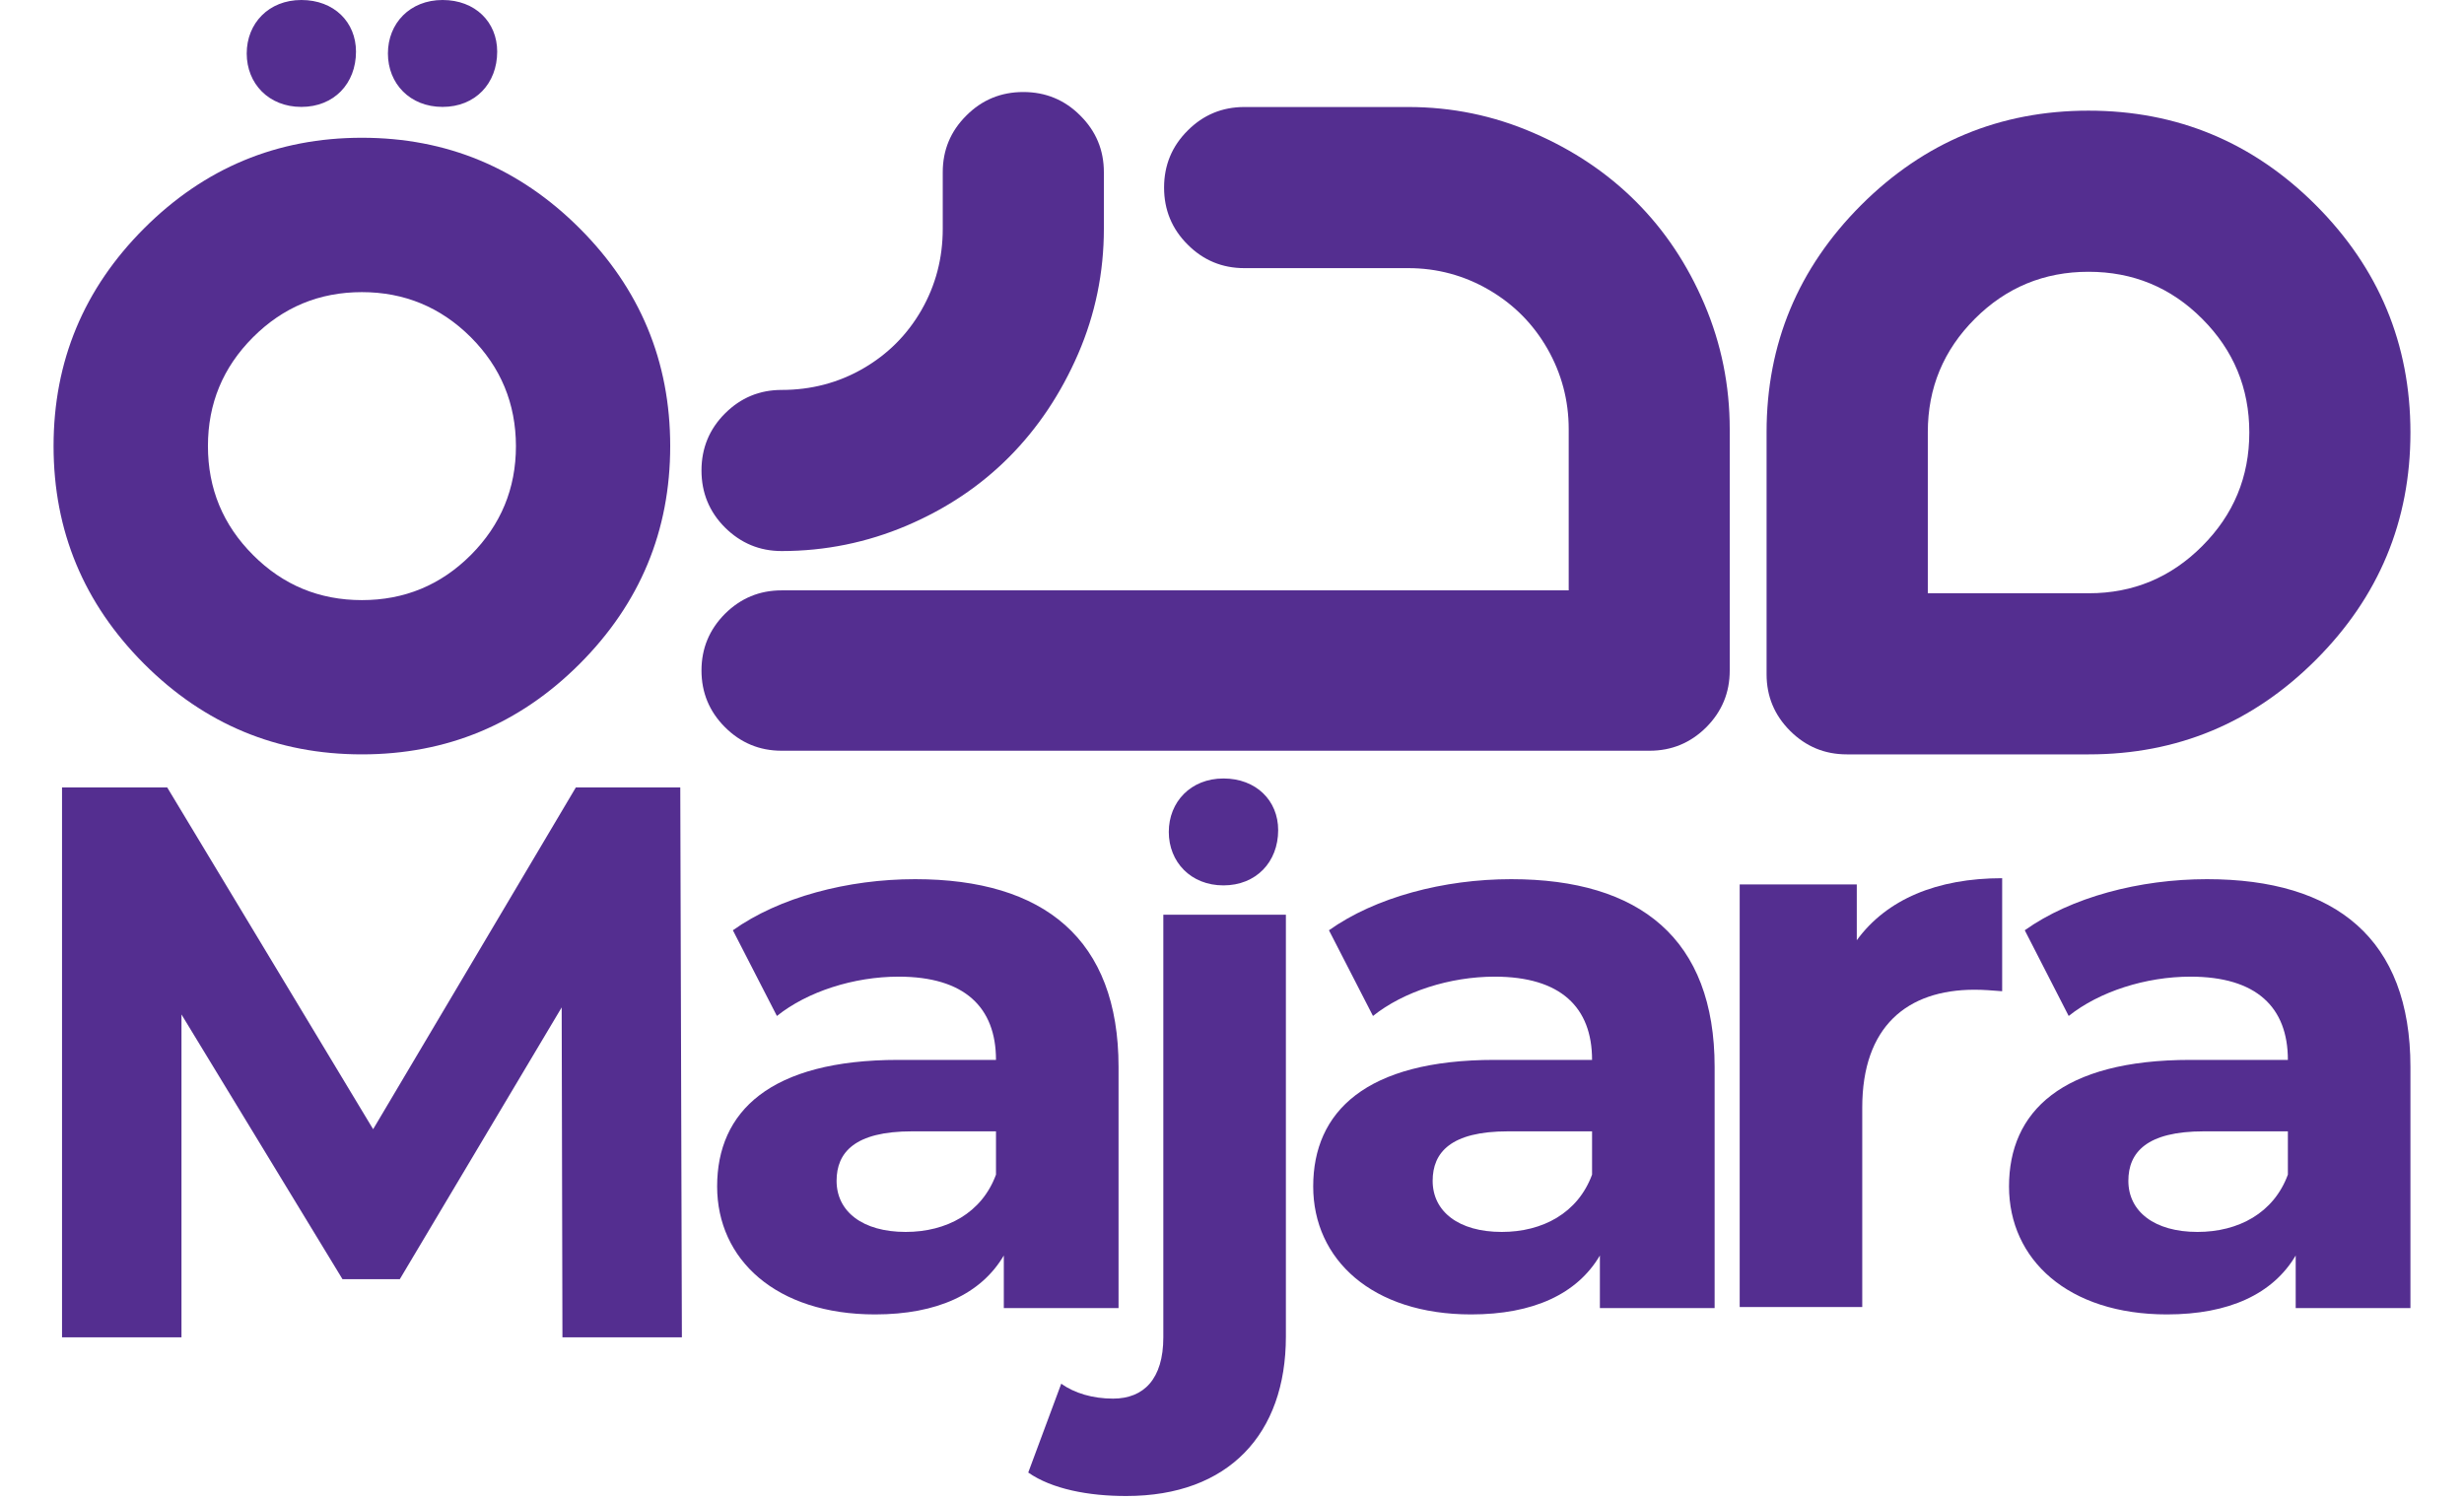 <svg width="23" height="14" viewBox="0 0 23 14" fill="none" xmlns="http://www.w3.org/2000/svg">
<path d="M5.25 12.484L5.243 9.404L3.732 11.941H3.197L1.694 9.47V12.484H0.579V7.351H1.561L3.483 10.541L5.375 7.351H6.35L6.365 12.484H5.25V12.484Z" fill="#542E90"/>
<path d="M10.441 9.96V12.211H9.37V11.72C9.158 12.08 8.747 12.27 8.168 12.27C7.244 12.27 6.694 11.757 6.694 11.075C6.694 10.378 7.185 9.894 8.388 9.894H9.297C9.297 9.403 9.004 9.117 8.388 9.117C7.97 9.117 7.537 9.256 7.252 9.484L6.841 8.684C7.274 8.376 7.912 8.207 8.542 8.207C9.744 8.207 10.441 8.765 10.441 9.96ZM9.297 10.965V10.561H8.513C7.977 10.561 7.809 10.759 7.809 11.023C7.809 11.309 8.051 11.5 8.454 11.5C8.835 11.5 9.165 11.324 9.297 10.965Z" fill="#542E90"/>
<path d="M9.598 13.746L9.906 12.917C10.03 13.005 10.199 13.056 10.39 13.056C10.676 13.056 10.859 12.873 10.859 12.484V8.539H12.003V12.477C12.003 13.386 11.468 13.965 10.515 13.965C10.162 13.966 9.818 13.9 9.598 13.746Z" fill="#542E90"/>
<path d="M16.005 9.96V12.211H14.934V11.72C14.722 12.08 14.311 12.27 13.732 12.27C12.808 12.27 12.258 11.757 12.258 11.075C12.258 10.378 12.749 9.894 13.952 9.894H14.861C14.861 9.403 14.568 9.117 13.952 9.117C13.534 9.117 13.101 9.256 12.816 9.484L12.405 8.684C12.838 8.376 13.476 8.207 14.106 8.207C15.308 8.207 16.005 8.765 16.005 9.96ZM14.861 10.965V10.561H14.076C13.541 10.561 13.373 10.759 13.373 11.023C13.373 11.309 13.615 11.5 14.018 11.5C14.399 11.5 14.729 11.324 14.861 10.965Z" fill="#542E90"/>
<path d="M18.689 8.198V9.253C18.593 9.246 18.52 9.239 18.432 9.239C17.801 9.239 17.383 9.583 17.383 10.339V12.201H16.239V8.256H17.332V8.777C17.611 8.395 18.08 8.198 18.689 8.198Z" fill="#542E90"/>
<path d="M22.5 9.96V12.211H21.429V11.72C21.216 12.08 20.806 12.27 20.227 12.27C19.303 12.27 18.753 11.757 18.753 11.075C18.753 10.378 19.244 9.894 20.447 9.894H21.356C21.356 9.403 21.063 9.117 20.447 9.117C20.029 9.117 19.596 9.256 19.31 9.484L18.9 8.684C19.332 8.376 19.97 8.207 20.601 8.207C21.803 8.207 22.5 8.765 22.5 9.96ZM21.356 10.965V10.561H20.571C20.036 10.561 19.867 10.759 19.867 11.023C19.867 11.309 20.11 11.5 20.512 11.5C20.894 11.5 21.224 11.324 21.356 10.965Z" fill="#542E90"/>
<path d="M7.296 5.144C7.09 5.144 6.914 5.07 6.767 4.924C6.621 4.778 6.548 4.6 6.548 4.392C6.548 4.184 6.621 4.006 6.767 3.86C6.914 3.713 7.09 3.64 7.296 3.64C7.571 3.64 7.824 3.574 8.055 3.441C8.286 3.308 8.468 3.126 8.601 2.895C8.734 2.663 8.8 2.41 8.8 2.136V1.608C8.8 1.401 8.873 1.225 9.02 1.079C9.166 0.932 9.344 0.859 9.552 0.859C9.76 0.859 9.938 0.932 10.084 1.079C10.231 1.225 10.304 1.401 10.304 1.608V2.136C10.304 2.543 10.224 2.933 10.064 3.303C9.903 3.674 9.689 3.995 9.421 4.265C9.153 4.535 8.834 4.749 8.463 4.907C8.093 5.064 7.704 5.144 7.296 5.144Z" fill="#542E90"/>
<path d="M15.398 7.008H7.296C7.09 7.008 6.914 6.935 6.767 6.788C6.621 6.642 6.548 6.465 6.548 6.259C6.548 6.053 6.621 5.877 6.767 5.73C6.914 5.584 7.09 5.511 7.296 5.511H14.643V4.007C14.643 3.737 14.576 3.486 14.444 3.255C14.311 3.023 14.129 2.84 13.897 2.705C13.666 2.571 13.415 2.503 13.145 2.503H11.615C11.409 2.503 11.232 2.43 11.086 2.283C10.939 2.137 10.866 1.959 10.866 1.751C10.866 1.543 10.939 1.365 11.086 1.219C11.232 1.072 11.409 0.999 11.615 0.999H13.145C13.553 0.999 13.942 1.079 14.313 1.24C14.684 1.4 15.003 1.614 15.271 1.882C15.539 2.15 15.752 2.469 15.91 2.84C16.068 3.211 16.146 3.6 16.146 4.007V6.26C16.146 6.466 16.073 6.642 15.927 6.789C15.78 6.935 15.604 7.008 15.398 7.008Z" fill="#542E90"/>
<path d="M19.498 7.042H17.239C17.032 7.042 16.857 6.969 16.71 6.823C16.563 6.676 16.49 6.5 16.49 6.294V4.034C16.49 3.21 16.784 2.504 17.372 1.915C17.961 1.327 18.668 1.033 19.495 1.033C20.321 1.033 21.029 1.327 21.617 1.915C22.205 2.504 22.5 3.211 22.5 4.038C22.5 4.864 22.205 5.572 21.617 6.16C21.029 6.748 20.323 7.042 19.498 7.042ZM17.994 5.538H19.499C19.911 5.538 20.264 5.391 20.556 5.098C20.849 4.805 20.996 4.452 20.996 4.037C20.996 3.623 20.849 3.269 20.556 2.976C20.264 2.683 19.91 2.537 19.495 2.537C19.081 2.537 18.727 2.683 18.434 2.976C18.141 3.269 17.995 3.622 17.995 4.034V5.538H17.994Z" fill="#542E90"/>
<path d="M5.411 6.197C4.847 6.761 4.17 7.042 3.378 7.042C2.586 7.042 1.909 6.761 1.345 6.197C0.782 5.633 0.5 4.956 0.5 4.164C0.5 3.373 0.782 2.695 1.345 2.132C1.909 1.568 2.587 1.286 3.378 1.286C4.17 1.286 4.847 1.568 5.411 2.132C5.974 2.695 6.256 3.373 6.256 4.164C6.256 4.956 5.974 5.633 5.411 6.197ZM4.395 3.148C4.114 2.868 3.775 2.727 3.378 2.727C2.981 2.727 2.643 2.867 2.362 3.148C2.081 3.429 1.941 3.767 1.941 4.164C1.941 4.561 2.081 4.9 2.362 5.181C2.642 5.462 2.981 5.602 3.378 5.602C3.775 5.602 4.114 5.462 4.395 5.181C4.675 4.9 4.816 4.561 4.816 4.164C4.815 3.767 4.675 3.429 4.395 3.148Z" fill="#542E90"/>
<path d="M10.91 7.766C10.91 7.485 11.116 7.267 11.42 7.267C11.725 7.267 11.931 7.473 11.931 7.749C11.931 8.047 11.725 8.265 11.42 8.265C11.116 8.265 10.91 8.047 10.91 7.766Z" fill="#542E90"/>
<path d="M3.621 0.499C3.621 0.218 3.826 0 4.131 0C4.436 0 4.641 0.206 4.641 0.482C4.641 0.78 4.436 0.998 4.131 0.998C3.826 0.998 3.621 0.78 3.621 0.499Z" fill="#542E90"/>
<path d="M2.303 0.499C2.303 0.218 2.508 0 2.813 0C3.118 0 3.323 0.206 3.323 0.482C3.323 0.78 3.118 0.998 2.813 0.998C2.508 0.998 2.303 0.78 2.303 0.499Z" fill="#542E90"/>
</svg>

